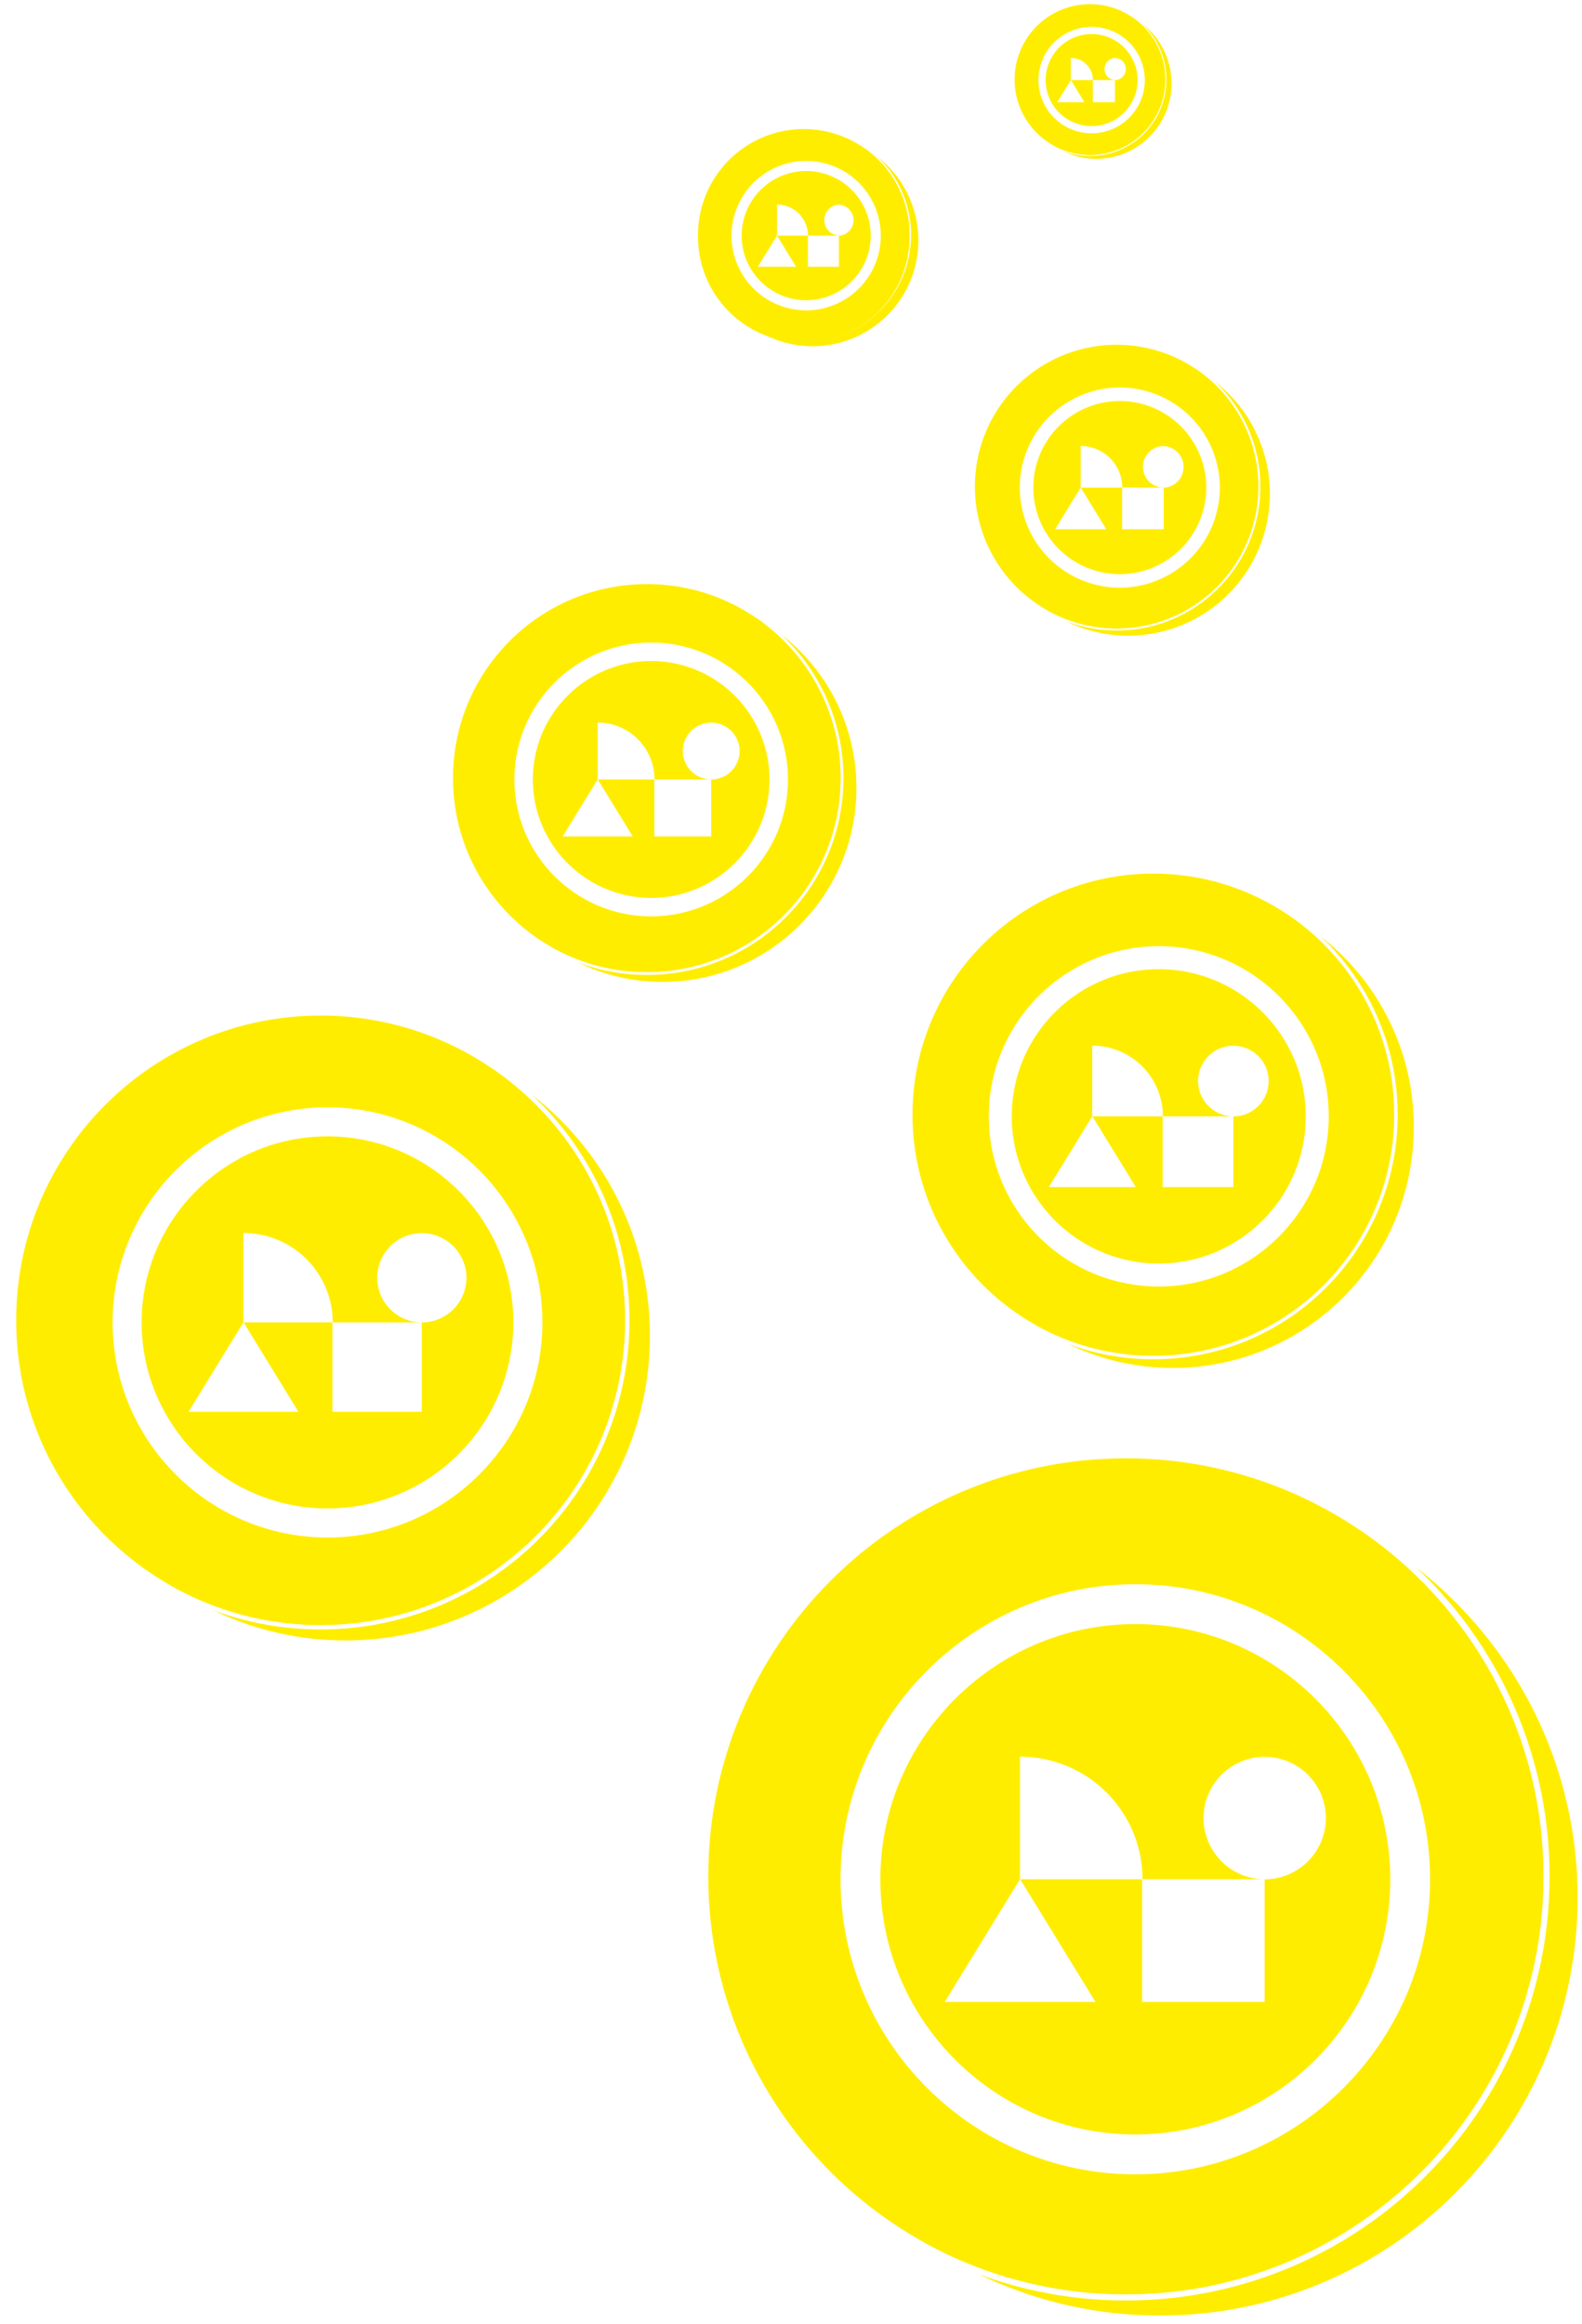 <svg xmlns="http://www.w3.org/2000/svg" fill="none" viewBox="0 0 94 138"><g fill="#FFED00"><path d="M31.616 65.015a18.294 18.294 0 0 1 5.785 13.378 18.294 18.294 0 0 1-5.375 12.981 18.286 18.286 0 0 1-12.977 5.377c-2.2 0-4.343-.384-6.381-1.14a18.005 18.005 0 0 0 7.862 1.793c9.99 0 18.087-8.1 18.087-18.093 0-5.813-2.74-10.986-7-14.296Z"/><path d="M37.137 78.393c0-6.187-3.105-11.648-7.841-14.912a17.99 17.99 0 0 0-8.766-2.264c-9.99 0-18.088 8.1-18.088 18.094 0 6.187 3.105 11.648 7.841 14.911a17.991 17.991 0 0 0 8.766 2.264c9.99 0 18.088-8.1 18.088-18.093Zm-31.518.918c0-3.985 1.55-7.73 4.367-10.546a14.81 14.81 0 0 1 10.543-4.37c3.982 0 7.727 1.552 10.542 4.37A14.819 14.819 0 0 1 35.44 79.31c0 3.983-1.551 7.73-4.368 10.546a14.81 14.81 0 0 1-10.542 4.368 14.808 14.808 0 0 1-10.543-4.368A14.82 14.82 0 0 1 5.62 79.31Z"/><path d="M19.05 60.3C9.06 60.3.961 68.4.961 78.392S9.06 96.486 19.049 96.486c9.99 0 18.088-8.1 18.088-18.093s-8.098-18.094-18.088-18.094Zm.41 30.992c-7.04 0-12.768-5.73-12.768-12.772S12.42 65.75 19.46 65.75c7.04 0 12.767 5.729 12.767 12.771 0 7.043-5.727 12.772-12.767 12.772Z"/><path d="M19.46 67.474c-6.09 0-11.044 4.955-11.044 11.046 0 6.091 4.954 11.047 11.043 11.047 6.09 0 11.043-4.956 11.043-11.047 0-6.09-4.954-11.046-11.043-11.046Zm5.601 16.355h-5.307V78.52h-5.28l3.26 5.31h-6.53l3.26-5.31v-5.307a5.308 5.308 0 0 1 5.307 5.308h5.29v5.31-.002Zm.29-5.323a2.653 2.653 0 0 1-2.92-2.923 2.655 2.655 0 0 1 2.345-2.347 2.653 2.653 0 0 1 2.922 2.923 2.656 2.656 0 0 1-2.346 2.347ZM78.469 55.602a14.472 14.472 0 0 1 4.577 10.583c0 1.961-.384 3.863-1.142 5.653a14.47 14.47 0 0 1-3.11 4.616 14.465 14.465 0 0 1-10.266 4.254 14.44 14.44 0 0 1-5.049-.903c1.881.91 3.99 1.419 6.22 1.419 7.902 0 14.308-6.408 14.308-14.313 0-4.598-2.168-8.69-5.538-11.309Z"/><path d="M82.836 66.185c0-4.894-2.456-9.214-6.203-11.796A14.232 14.232 0 0 0 69.7 52.6c-7.902 0-14.308 6.407-14.308 14.312 0 4.894 2.456 9.214 6.202 11.796a14.232 14.232 0 0 0 6.935 1.791c7.902 0 14.308-6.408 14.308-14.313Zm-24.933.726a11.72 11.72 0 0 1 3.455-8.343 11.715 11.715 0 0 1 8.34-3.456c3.15 0 6.113 1.228 8.34 3.456a11.723 11.723 0 0 1 3.455 8.343c0 3.151-1.227 6.115-3.455 8.343a11.715 11.715 0 0 1-8.34 3.456c-3.15 0-6.112-1.228-8.34-3.456a11.722 11.722 0 0 1-3.455-8.343Z"/><path d="M68.527 51.872c-7.902 0-14.308 6.408-14.308 14.313s6.406 14.313 14.308 14.313c7.903 0 14.308-6.408 14.308-14.313S76.43 51.872 68.528 51.872Zm.325 24.517c-5.57 0-10.1-4.532-10.1-10.103 0-5.57 4.53-10.103 10.1-10.103 5.569 0 10.1 4.532 10.1 10.103 0 5.57-4.531 10.103-10.1 10.103Z"/><path d="M68.852 57.547c-4.817 0-8.736 3.92-8.736 8.739 0 4.818 3.919 8.739 8.736 8.739s8.735-3.92 8.735-8.74c0-4.817-3.918-8.738-8.735-8.738Zm4.431 12.938h-4.198v-4.2h-4.177l2.578 4.2h-5.164l2.578-4.2v-4.198a4.199 4.199 0 0 1 4.198 4.2h4.185v4.2-.002Zm.23-4.21a2.099 2.099 0 0 1-2.311-2.313 2.1 2.1 0 0 1 1.856-1.856 2.098 2.098 0 0 1 2.311 2.312 2.1 2.1 0 0 1-1.856 1.856ZM84.135 93.06a25.097 25.097 0 0 1 7.936 18.351 25.09 25.09 0 0 1-7.373 17.807 25.087 25.087 0 0 1-17.801 7.376c-3.02 0-5.96-.527-8.755-1.565a24.707 24.707 0 0 0 10.785 2.461c13.703 0 24.812-11.113 24.812-24.82 0-7.974-3.76-15.07-9.604-19.61Z"/><path d="M91.708 111.411c0-8.487-4.26-15.978-10.756-20.455a24.68 24.68 0 0 0-12.025-3.106c-13.703 0-24.812 11.112-24.812 24.82 0 8.487 4.26 15.978 10.756 20.455a24.681 24.681 0 0 0 12.025 3.106c13.703 0 24.812-11.112 24.812-24.82Zm-43.235 1.259a20.323 20.323 0 0 1 5.99-14.467c3.864-3.865 9-5.993 14.462-5.993 5.463 0 10.6 2.128 14.462 5.993a20.327 20.327 0 0 1 5.991 14.467 20.323 20.323 0 0 1-5.99 14.466 20.314 20.314 0 0 1-14.463 5.993c-5.462 0-10.6-2.128-14.461-5.993a20.327 20.327 0 0 1-5.991-14.466Z"/><path d="M66.896 86.59c-13.703 0-24.811 11.113-24.811 24.821 0 13.707 11.108 24.819 24.811 24.819s24.812-11.112 24.812-24.819c0-13.708-11.109-24.82-24.812-24.82Zm.563 42.514c-9.657 0-17.514-7.858-17.514-17.519 0-9.66 7.857-17.519 17.514-17.519s17.513 7.859 17.513 17.519c0 9.661-7.856 17.519-17.513 17.519Z"/><path d="M67.458 96.432c-8.352 0-15.148 6.798-15.148 15.153 0 8.356 6.796 15.154 15.148 15.154 8.353 0 15.149-6.798 15.149-15.154 0-8.355-6.796-15.153-15.149-15.153Zm7.685 22.436h-7.28v-7.283H60.62l4.47 7.283h-8.955l4.471-7.283v-7.28a7.28 7.28 0 0 1 7.28 7.282h7.257v7.282-.001Zm.398-7.302a3.64 3.64 0 0 1-4.007-4.01 3.641 3.641 0 0 1 3.218-3.219 3.64 3.64 0 0 1 4.008 4.009 3.644 3.644 0 0 1-3.219 3.22ZM46.432 37.684a11.647 11.647 0 0 1 3.683 8.517 11.648 11.648 0 0 1-3.422 8.264 11.642 11.642 0 0 1-8.262 3.423c-1.401 0-2.765-.245-4.063-.727a11.462 11.462 0 0 0 5.006 1.142c6.36 0 11.514-5.157 11.514-11.518a11.5 11.5 0 0 0-4.456-9.101Z"/><path d="M49.946 46.2c0-3.939-1.977-7.415-4.992-9.493a11.453 11.453 0 0 0-5.58-1.441c-6.36 0-11.515 5.157-11.515 11.518 0 3.94 1.976 7.416 4.991 9.493a11.453 11.453 0 0 0 5.581 1.442c6.36 0 11.515-5.157 11.515-11.519Zm-20.065.584c0-2.536.987-4.92 2.78-6.714a9.428 9.428 0 0 1 6.712-2.78c2.535 0 4.92.987 6.712 2.78a9.434 9.434 0 0 1 2.78 6.714c0 2.536-.987 4.921-2.78 6.714a9.428 9.428 0 0 1-6.712 2.781 9.427 9.427 0 0 1-6.712-2.78 9.434 9.434 0 0 1-2.78-6.715Z"/><path d="M38.431 34.682c-6.36 0-11.515 5.157-11.515 11.519 0 6.361 5.156 11.518 11.515 11.518 6.36 0 11.515-5.157 11.515-11.518 0-6.362-5.155-11.52-11.515-11.52Zm.261 19.73c-4.481 0-8.128-3.647-8.128-8.13 0-4.484 3.647-8.13 8.128-8.13 4.482 0 8.128 3.646 8.128 8.13 0 4.483-3.646 8.13-8.128 8.13Z"/><path d="M38.692 39.25c-3.877 0-7.03 3.154-7.03 7.032s3.154 7.032 7.03 7.032c3.877 0 7.03-3.154 7.03-7.032s-3.154-7.033-7.03-7.033Zm3.566 10.411H38.88v-3.38h-3.362l2.075 3.38h-4.156l2.075-3.38v-3.378a3.379 3.379 0 0 1 3.379 3.38h3.367v3.38-.002Zm.185-3.389a1.69 1.69 0 0 1-1.86-1.86 1.69 1.69 0 0 1 1.494-1.494 1.689 1.689 0 0 1 1.86 1.86 1.69 1.69 0 0 1-1.494 1.495ZM72.196 22.666a8.517 8.517 0 0 1 2.693 6.227 8.517 8.517 0 0 1-2.502 6.042 8.512 8.512 0 0 1-6.04 2.503 8.498 8.498 0 0 1-2.971-.53 8.42 8.42 0 0 0 12.079-7.587 8.408 8.408 0 0 0-3.259-6.655Z"/><path d="M74.766 28.893a8.414 8.414 0 0 0-3.65-6.94 8.42 8.42 0 0 0-12.5 7.368 8.414 8.414 0 0 0 3.65 6.94 8.42 8.42 0 0 0 12.5-7.368Zm-14.671.427c0-1.854.721-3.598 2.032-4.909a6.893 6.893 0 0 1 4.908-2.033c1.853 0 3.597.722 4.907 2.033a6.898 6.898 0 0 1 2.033 4.91 6.897 6.897 0 0 1-2.033 4.908 6.893 6.893 0 0 1-4.907 2.034 6.893 6.893 0 0 1-4.907-2.034 6.898 6.898 0 0 1-2.033-4.909Z"/><path d="M66.346 20.47a8.42 8.42 0 0 0-8.419 8.422 8.42 8.42 0 0 0 8.42 8.422 8.42 8.42 0 0 0 8.419-8.422 8.42 8.42 0 0 0-8.42-8.422Zm.191 14.426a5.95 5.95 0 0 1-5.943-5.944 5.95 5.95 0 0 1 5.943-5.945 5.95 5.95 0 0 1 5.943 5.945 5.95 5.95 0 0 1-5.943 5.944Z"/><path d="M66.537 23.81a5.147 5.147 0 0 0-5.14 5.143 5.147 5.147 0 0 0 5.14 5.141 5.147 5.147 0 0 0 5.14-5.142 5.147 5.147 0 0 0-5.14-5.142Zm2.608 7.614h-2.47v-2.471h-2.458l1.517 2.47h-3.039l1.517-2.47v-2.471a2.47 2.47 0 0 1 2.47 2.471h2.463v2.471Zm.135-2.478a1.235 1.235 0 0 1-1.36-1.36c.06-.572.52-1.032 1.092-1.093a1.235 1.235 0 0 1 .268 2.453ZM52.125 9.3a6.355 6.355 0 0 1 2.01 4.647 6.356 6.356 0 0 1-1.867 4.51 6.353 6.353 0 0 1-4.509 1.868 6.343 6.343 0 0 1-2.217-.396A6.284 6.284 0 0 0 52.124 9.3Z"/><path d="M54.042 13.947a6.28 6.28 0 0 0-2.724-5.18 6.284 6.284 0 0 0-6.605 10.679 6.284 6.284 0 0 0 9.328-5.499Zm-10.949.32c0-1.385.54-2.686 1.517-3.664a5.145 5.145 0 0 1 3.663-1.518c1.383 0 2.684.539 3.662 1.518a5.148 5.148 0 0 1 1.517 3.663 5.147 5.147 0 0 1-1.517 3.664 5.144 5.144 0 0 1-3.662 1.517 5.144 5.144 0 0 1-3.663-1.517 5.148 5.148 0 0 1-1.517-3.664Z"/><path d="M47.759 7.662a6.284 6.284 0 0 0-6.283 6.285 6.284 6.284 0 1 0 12.566 0 6.284 6.284 0 0 0-6.283-6.285Zm.142 10.766a4.44 4.44 0 0 1-4.435-4.436 4.44 4.44 0 0 1 4.435-4.437 4.44 4.44 0 0 1 4.435 4.437 4.44 4.44 0 0 1-4.435 4.436Z"/><path d="M47.901 10.154a3.841 3.841 0 0 0-3.836 3.838 3.841 3.841 0 0 0 3.836 3.837 3.841 3.841 0 0 0 3.837-3.837 3.841 3.841 0 0 0-3.837-3.838Zm1.946 5.682h-1.843v-1.844H46.17l1.132 1.844h-2.268l1.132-1.844v-1.844c1.018 0 1.844.825 1.844 1.844h1.837v1.844Zm.101-1.85a.922.922 0 0 1-.2-1.83.922.922 0 0 1 .2 1.83ZM67.872 1.413l.102.098a4.525 4.525 0 0 1 1.33 3.213 4.514 4.514 0 0 1-1.33 3.212 4.524 4.524 0 0 1-3.212 1.33 4.517 4.517 0 0 1-1.579-.282 4.476 4.476 0 0 0 4.689-7.57Z"/><path d="M69.238 4.724a4.473 4.473 0 0 0-1.94-3.69 4.476 4.476 0 0 0-4.705 7.607 4.476 4.476 0 0 0 6.645-3.917Zm-7.8.227c0-.986.385-1.913 1.082-2.61a3.665 3.665 0 0 1 2.608-1.08c.986 0 1.912.383 2.61 1.08a3.667 3.667 0 0 1 1.08 2.61c0 .985-.384 1.913-1.08 2.61a3.665 3.665 0 0 1-2.61 1.08 3.664 3.664 0 0 1-2.608-1.08 3.667 3.667 0 0 1-1.081-2.61Z"/><path d="M64.762.246a4.476 4.476 0 0 0-4.476 4.478A4.476 4.476 0 1 0 64.762.246Zm.102 7.67a3.163 3.163 0 0 1-3.16-3.16 3.163 3.163 0 0 1 3.16-3.161 3.163 3.163 0 0 1 3.159 3.16 3.163 3.163 0 0 1-3.16 3.16Z"/><path d="M64.864 2.022a2.736 2.736 0 0 0-2.733 2.733 2.736 2.736 0 0 0 2.733 2.734 2.736 2.736 0 0 0 2.732-2.734 2.736 2.736 0 0 0-2.733-2.733Zm1.386 4.047h-1.314V4.755H63.63l.806 1.314h-1.615l.806-1.314V3.442c.726 0 1.314.588 1.314 1.314h1.309v1.313Zm.072-1.317a.657.657 0 0 1-.143-1.304.656.656 0 0 1 .143 1.304Z"/></g></svg>